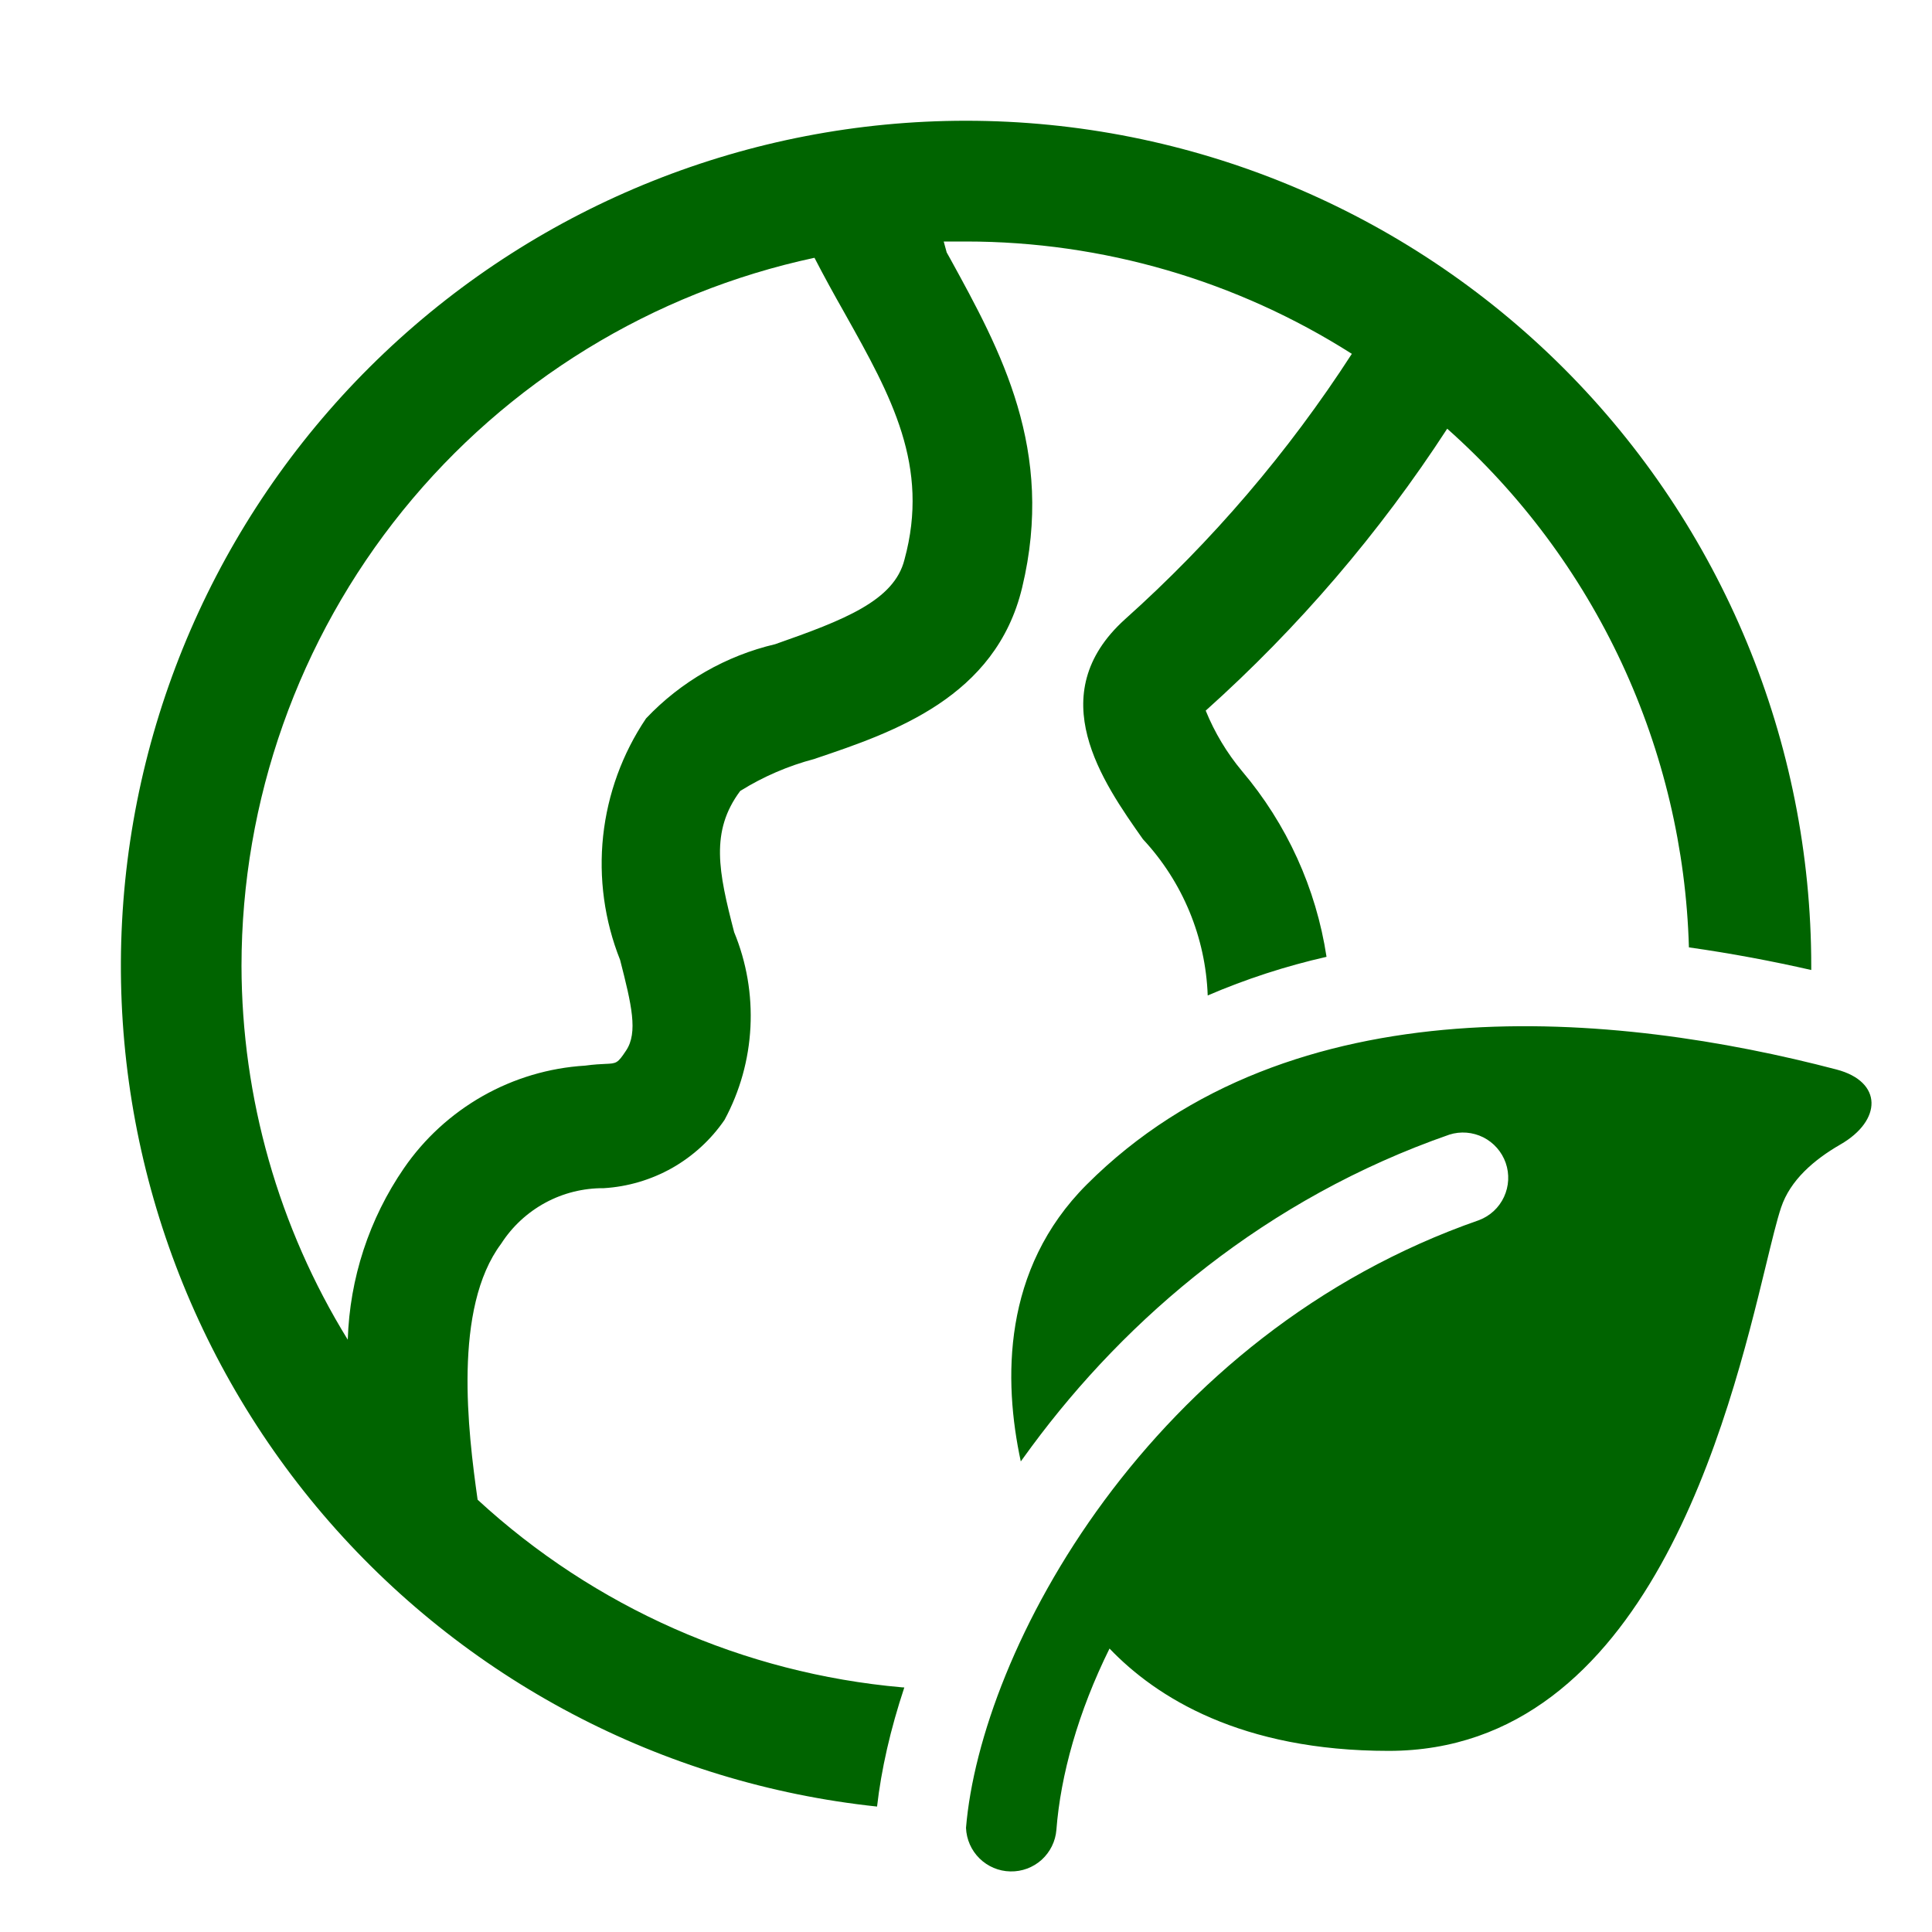 <svg width="28" height="28" viewBox="0 0 28 28" fill="none" xmlns="http://www.w3.org/2000/svg">
<path d="M14 1.75C10.864 1.75 7.846 2.954 5.571 5.113C3.295 7.272 1.934 10.222 1.769 13.354C1.604 16.487 2.646 19.563 4.682 21.95C6.718 24.336 9.591 25.851 12.711 26.182C12.772 25.646 12.904 25.064 13.106 24.456L13.071 24.454C10.777 24.251 8.615 23.295 6.922 21.735C6.782 20.746 6.563 18.961 7.263 18.025C7.423 17.776 7.643 17.572 7.903 17.431C8.163 17.29 8.455 17.218 8.75 17.22C9.098 17.199 9.436 17.099 9.74 16.928C10.043 16.756 10.303 16.518 10.5 16.231C10.724 15.816 10.852 15.357 10.876 14.886C10.9 14.416 10.82 13.946 10.64 13.51C10.413 12.635 10.29 12.049 10.728 11.463C11.062 11.255 11.424 11.099 11.804 10.999L11.835 10.988C12.943 10.614 14.433 10.109 14.814 8.514C15.293 6.521 14.502 5.081 13.772 3.751L13.72 3.658L13.677 3.5H14C15.98 3.5 17.92 4.065 19.592 5.128C18.672 6.552 17.565 7.847 16.302 8.977C15.094 10.071 15.978 11.331 16.564 12.162C17.14 12.78 17.473 13.584 17.503 14.427C18.059 14.188 18.635 14.001 19.225 13.867C19.074 12.873 18.649 11.941 17.999 11.174C17.78 10.911 17.603 10.616 17.474 10.299C18.816 9.097 19.993 7.723 20.974 6.213C22.04 7.16 22.9 8.316 23.503 9.609C24.105 10.902 24.437 12.305 24.477 13.73C25.098 13.818 25.693 13.931 26.25 14.058V14C26.25 10.751 24.96 7.635 22.663 5.338C20.365 3.041 17.249 1.75 14 1.75ZM11.804 3.736C11.944 4.008 12.084 4.261 12.233 4.524L12.257 4.567C12.913 5.738 13.48 6.754 13.108 8.111C12.959 8.706 12.233 8.986 11.235 9.336C10.52 9.504 9.868 9.878 9.363 10.412C9.02 10.921 8.807 11.506 8.741 12.116C8.676 12.726 8.76 13.342 8.987 13.912C9.153 14.56 9.249 14.963 9.074 15.225C8.95 15.412 8.936 15.412 8.771 15.419C8.704 15.422 8.613 15.426 8.479 15.444C7.957 15.476 7.45 15.627 6.995 15.885C6.541 16.143 6.15 16.5 5.854 16.931C5.35 17.664 5.068 18.527 5.04 19.416C4.037 17.788 3.504 15.913 3.5 14C3.501 11.597 4.326 9.268 5.837 7.4C7.349 5.532 9.455 4.239 11.804 3.736ZM16.08 23.892C16.757 24.6 17.988 25.375 20.125 25.375C23.883 25.375 25.059 20.536 25.593 18.338C25.681 17.976 25.751 17.686 25.813 17.5C25.946 17.103 26.288 16.809 26.672 16.587C27.276 16.24 27.29 15.677 26.616 15.5C23.441 14.668 18.715 14.203 15.75 17.167C14.522 18.395 14.541 20.005 14.794 21.18C14.845 21.109 14.897 21.038 14.95 20.966C16.327 19.102 18.344 17.37 21.005 16.444C21.168 16.392 21.344 16.407 21.497 16.483C21.649 16.56 21.766 16.693 21.822 16.854C21.878 17.015 21.869 17.192 21.797 17.347C21.725 17.502 21.596 17.622 21.436 17.683C19.065 18.508 17.254 20.057 16.005 21.746C14.759 23.433 14.106 25.218 14 26.491C14.007 26.658 14.076 26.816 14.196 26.934C14.315 27.051 14.475 27.119 14.642 27.122C14.809 27.126 14.971 27.066 15.096 26.954C15.22 26.841 15.297 26.686 15.31 26.52C15.371 25.726 15.625 24.812 16.08 23.892Z" fill="#006400"/>
</svg>
